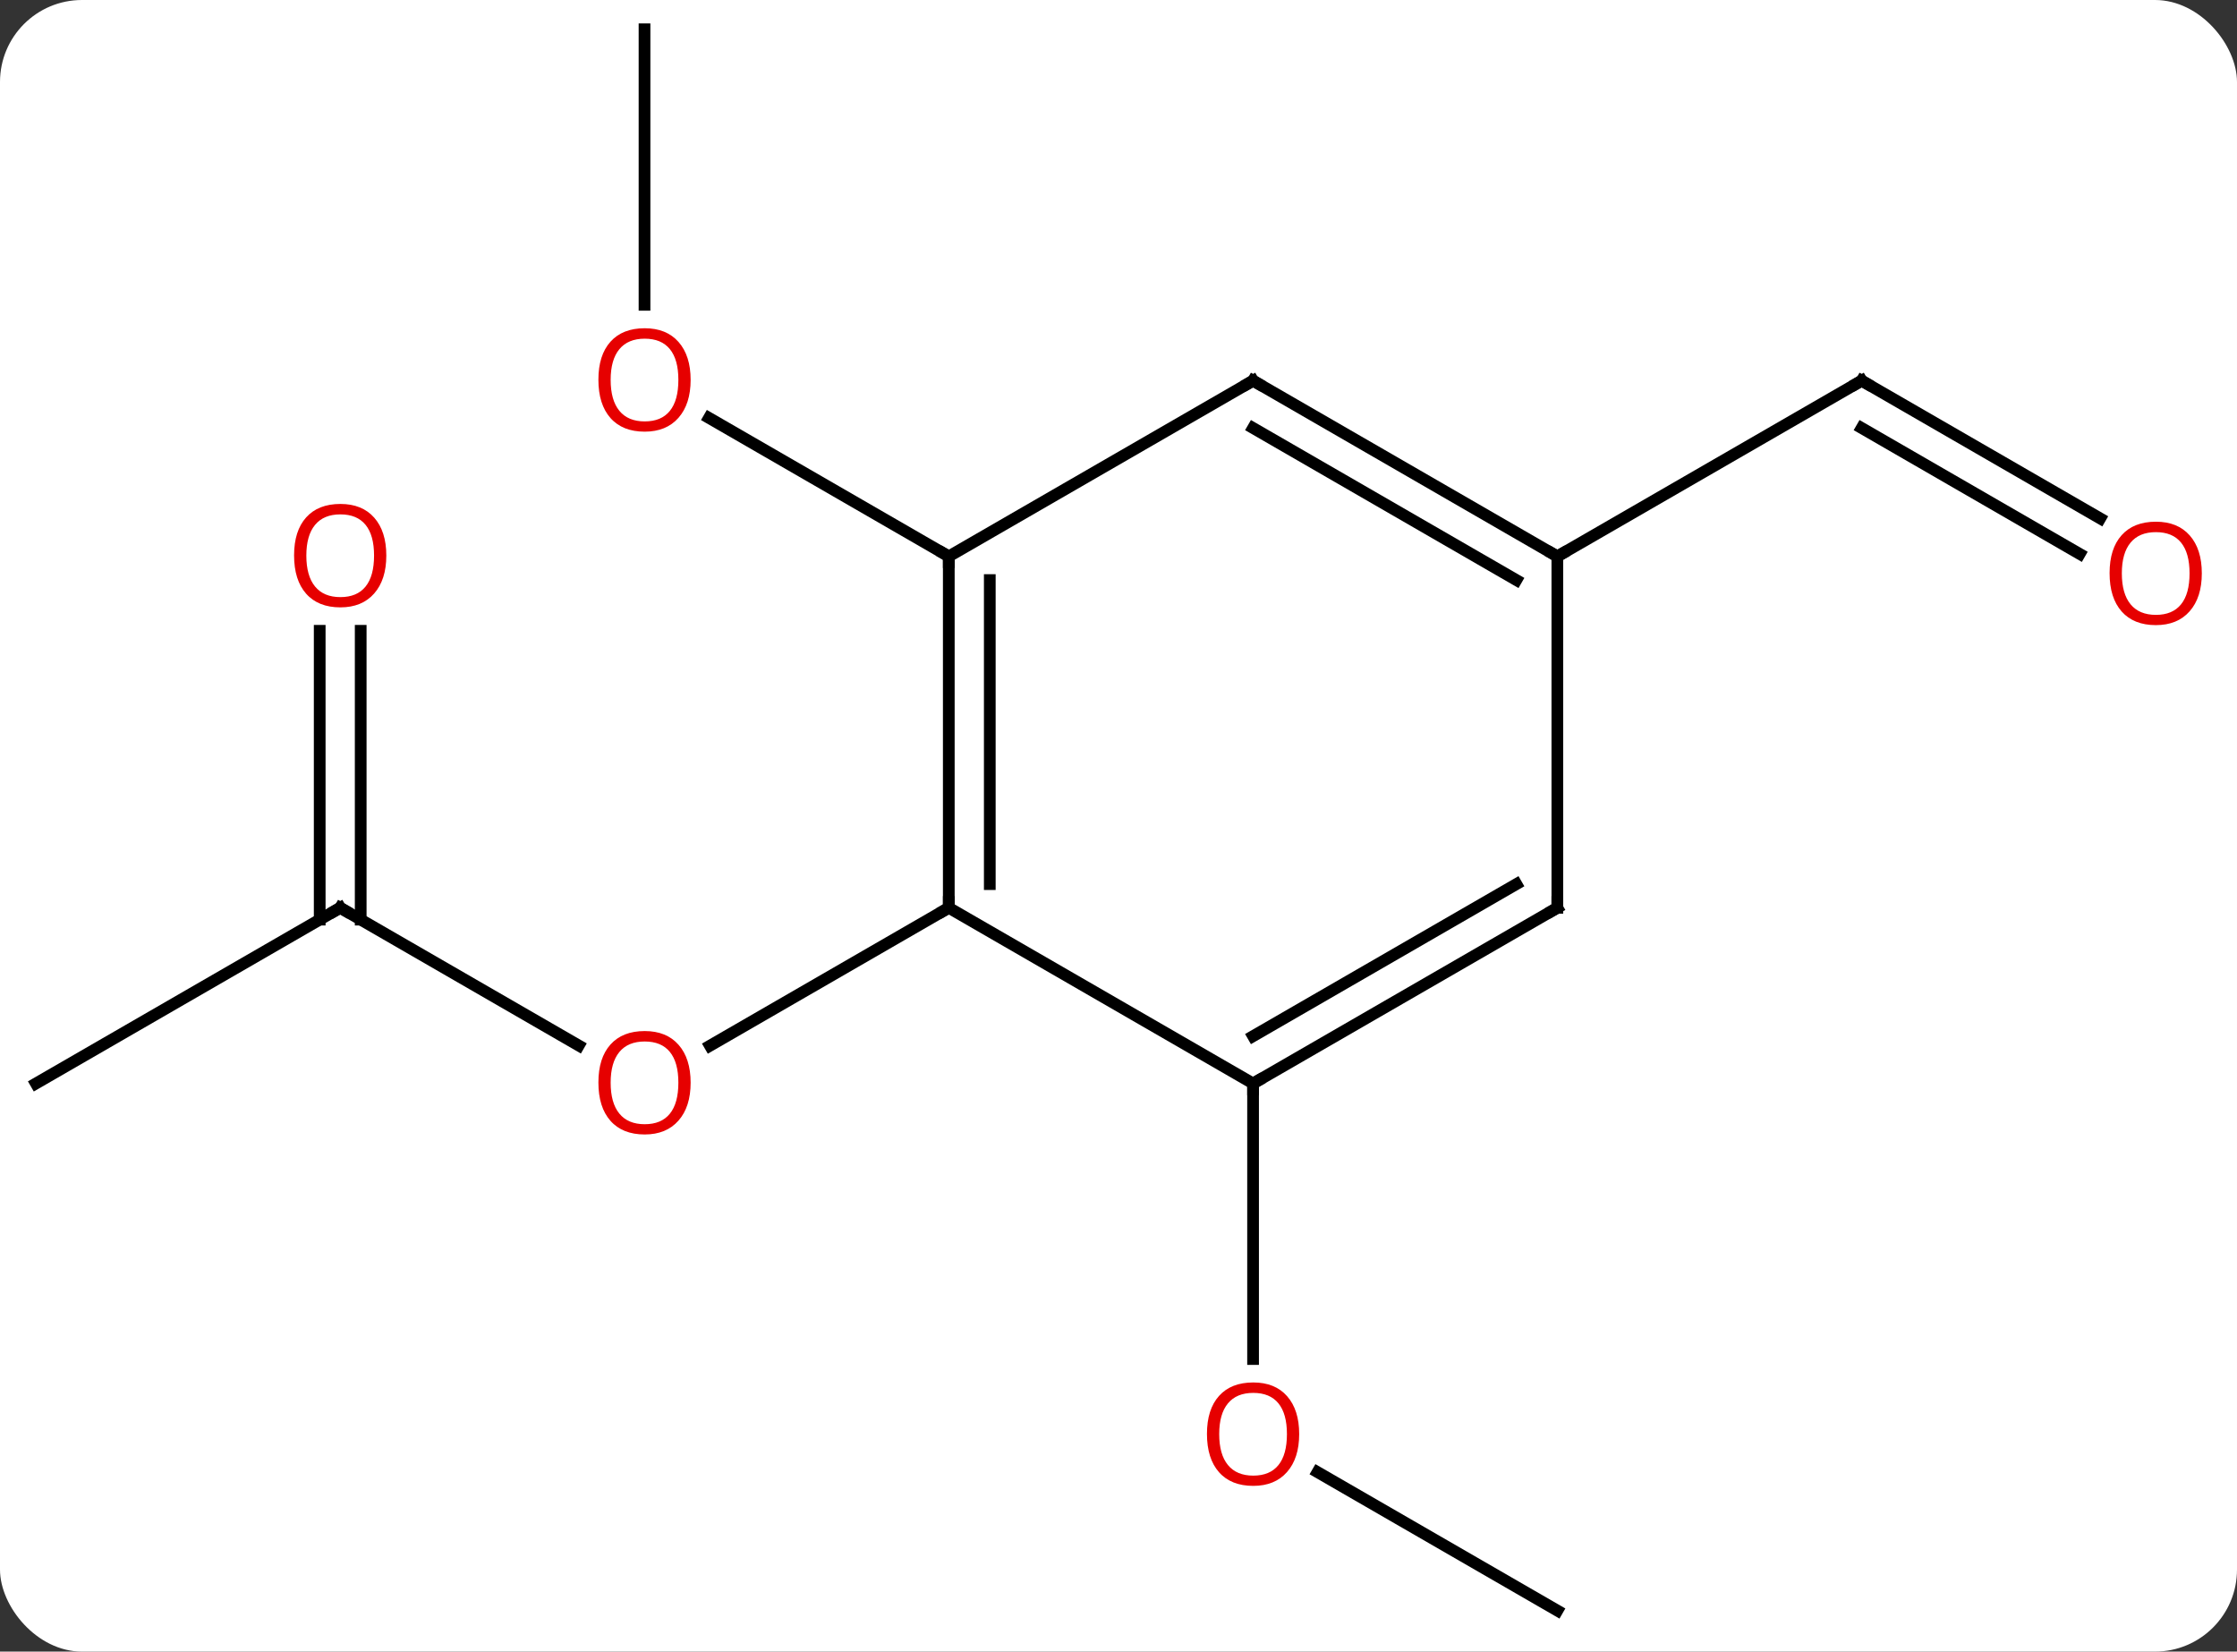<svg width="191" viewBox="0 0 191 141" style="fill-opacity:1; color-rendering:auto; color-interpolation:auto; text-rendering:auto; stroke:black; stroke-linecap:square; stroke-miterlimit:10; shape-rendering:auto; stroke-opacity:1; fill:black; stroke-dasharray:none; font-weight:normal; stroke-width:1; font-family:'Open Sans'; font-style:normal; stroke-linejoin:miter; font-size:12; stroke-dashoffset:0; image-rendering:auto;" height="141" class="cas-substance-image" xmlns:xlink="http://www.w3.org/1999/xlink" xmlns="http://www.w3.org/2000/svg"><rect x="0" y="0" width="191" height="141" fill="#333333" stroke="none"/><svg class="cas-substance-single-component"><rect y="0" x="0" width="191" stroke="none" ry="7" rx="7" height="141" fill="white" class="cas-substance-group"/><svg y="0" x="0" width="191" viewBox="0 0 191 141" style="fill:black;" height="141" class="cas-substance-single-component-image"><svg><g><g transform="translate(94,70)" style="text-rendering:geometricPrecision; color-rendering:optimizeQuality; color-interpolation:linearRGB; stroke-linecap:butt; image-rendering:optimizeQuality;"><line y2="7.5" y1="19.259" x2="-64.953" x1="-44.584" style="fill:none;"/><line y2="7.5" y1="19.274" x2="-12.99" x1="-33.383" style="fill:none;"/><line y2="22.5" y1="7.5" x2="-90.933" x1="-64.953" style="fill:none;"/><line y2="-16.148" y1="8.51" x2="-63.203" x1="-63.203" style="fill:none;"/><line y2="-16.148" y1="8.51" x2="-66.703" x1="-66.703" style="fill:none;"/><line y2="-67.5" y1="-43.977" x2="-38.97" x1="-38.97" style="fill:none;"/><line y2="-22.5" y1="-34.321" x2="-12.99" x1="-33.465" style="fill:none;"/><line y2="67.5" y1="55.679" x2="38.97" x1="18.495" style="fill:none;"/><line y2="22.5" y1="46.023" x2="12.99" x1="12.99" style="fill:none;"/><line y2="-25.741" y1="-37.5" x2="85.319" x1="64.953" style="fill:none;"/><line y2="-22.71" y1="-33.459" x2="83.569" x1="64.953" style="fill:none;"/><line y2="-22.5" y1="-37.5" x2="38.97" x1="64.953" style="fill:none;"/><line y2="-22.5" y1="7.5" x2="-12.99" x1="-12.99" style="fill:none;"/><line y2="-20.479" y1="5.479" x2="-9.49" x1="-9.49" style="fill:none;"/><line y2="22.5" y1="7.5" x2="12.99" x1="-12.99" style="fill:none;"/><line y2="-37.5" y1="-22.5" x2="12.99" x1="-12.99" style="fill:none;"/><line y2="7.5" y1="22.5" x2="38.97" x1="12.99" style="fill:none;"/><line y2="5.479" y1="18.459" x2="35.47" x1="12.99" style="fill:none;"/><line y2="-22.5" y1="-37.5" x2="38.97" x1="12.99" style="fill:none;"/><line y2="-20.479" y1="-33.459" x2="35.47" x1="12.99" style="fill:none;"/><line y2="-22.5" y1="7.5" x2="38.97" x1="38.97" style="fill:none;"/></g><g transform="translate(94,70)" style="fill:rgb(230,0,0); text-rendering:geometricPrecision; color-rendering:optimizeQuality; image-rendering:optimizeQuality; font-family:'Open Sans'; stroke:rgb(230,0,0); color-interpolation:linearRGB;"><path style="stroke:none;" d="M-35.032 22.43 Q-35.032 24.492 -36.072 25.672 Q-37.111 26.852 -38.954 26.852 Q-40.845 26.852 -41.876 25.688 Q-42.907 24.523 -42.907 22.414 Q-42.907 20.32 -41.876 19.172 Q-40.845 18.023 -38.954 18.023 Q-37.095 18.023 -36.064 19.195 Q-35.032 20.367 -35.032 22.43 ZM-41.861 22.43 Q-41.861 24.164 -41.118 25.07 Q-40.376 25.977 -38.954 25.977 Q-37.532 25.977 -36.806 25.078 Q-36.079 24.18 -36.079 22.43 Q-36.079 20.695 -36.806 19.805 Q-37.532 18.914 -38.954 18.914 Q-40.376 18.914 -41.118 19.812 Q-41.861 20.711 -41.861 22.43 Z"/></g><g transform="translate(94,70)" style="stroke-linecap:butt; text-rendering:geometricPrecision; color-rendering:optimizeQuality; image-rendering:optimizeQuality; font-family:'Open Sans'; color-interpolation:linearRGB; stroke-miterlimit:5;"><path style="fill:none;" d="M-64.52 7.75 L-64.953 7.5 L-65.386 7.75"/><path style="fill:rgb(230,0,0); stroke:none;" d="M-61.016 -22.57 Q-61.016 -20.508 -62.055 -19.328 Q-63.094 -18.148 -64.937 -18.148 Q-66.828 -18.148 -67.859 -19.312 Q-68.891 -20.477 -68.891 -22.586 Q-68.891 -24.68 -67.859 -25.828 Q-66.828 -26.977 -64.937 -26.977 Q-63.078 -26.977 -62.047 -25.805 Q-61.016 -24.633 -61.016 -22.57 ZM-67.844 -22.57 Q-67.844 -20.836 -67.101 -19.93 Q-66.359 -19.023 -64.937 -19.023 Q-63.516 -19.023 -62.789 -19.922 Q-62.062 -20.82 -62.062 -22.57 Q-62.062 -24.305 -62.789 -25.195 Q-63.516 -26.086 -64.937 -26.086 Q-66.359 -26.086 -67.101 -25.188 Q-67.844 -24.289 -67.844 -22.57 Z"/><path style="fill:rgb(230,0,0); stroke:none;" d="M-35.032 -37.57 Q-35.032 -35.508 -36.072 -34.328 Q-37.111 -33.148 -38.954 -33.148 Q-40.845 -33.148 -41.876 -34.312 Q-42.907 -35.477 -42.907 -37.586 Q-42.907 -39.68 -41.876 -40.828 Q-40.845 -41.977 -38.954 -41.977 Q-37.095 -41.977 -36.064 -40.805 Q-35.032 -39.633 -35.032 -37.57 ZM-41.861 -37.57 Q-41.861 -35.836 -41.118 -34.93 Q-40.376 -34.023 -38.954 -34.023 Q-37.532 -34.023 -36.806 -34.922 Q-36.079 -35.82 -36.079 -37.57 Q-36.079 -39.305 -36.806 -40.195 Q-37.532 -41.086 -38.954 -41.086 Q-40.376 -41.086 -41.118 -40.188 Q-41.861 -39.289 -41.861 -37.57 Z"/><path style="fill:rgb(230,0,0); stroke:none;" d="M16.927 52.43 Q16.927 54.492 15.888 55.672 Q14.849 56.852 13.006 56.852 Q11.115 56.852 10.084 55.688 Q9.053 54.523 9.053 52.414 Q9.053 50.32 10.084 49.172 Q11.115 48.023 13.006 48.023 Q14.865 48.023 15.896 49.195 Q16.927 50.367 16.927 52.43 ZM10.099 52.43 Q10.099 54.164 10.842 55.07 Q11.584 55.977 13.006 55.977 Q14.428 55.977 15.154 55.078 Q15.881 54.18 15.881 52.43 Q15.881 50.695 15.154 49.805 Q14.428 48.914 13.006 48.914 Q11.584 48.914 10.842 49.812 Q10.099 50.711 10.099 52.43 Z"/><path style="fill:none;" d="M65.386 -37.25 L64.953 -37.5 L64.52 -37.25"/><path transform="translate(-0.875,1.516)" style="fill:rgb(230,0,0); stroke:none;" d="M94.871 -22.57 Q94.871 -20.508 93.831 -19.328 Q92.792 -18.148 90.949 -18.148 Q89.058 -18.148 88.027 -19.312 Q86.996 -20.477 86.996 -22.586 Q86.996 -24.68 88.027 -25.828 Q89.058 -26.977 90.949 -26.977 Q92.808 -26.977 93.839 -25.805 Q94.871 -24.633 94.871 -22.57 ZM88.042 -22.57 Q88.042 -20.836 88.785 -19.93 Q89.527 -19.023 90.949 -19.023 Q92.371 -19.023 93.097 -19.922 Q93.824 -20.82 93.824 -22.57 Q93.824 -24.305 93.097 -25.195 Q92.371 -26.086 90.949 -26.086 Q89.527 -26.086 88.785 -25.188 Q88.042 -24.289 88.042 -22.57 Z"/></g><g transform="matrix(1,0,0,1,94,70)" style="stroke-linecap:butt; text-rendering:geometricPrecision; color-rendering:optimizeQuality; image-rendering:optimizeQuality; font-family:'Open Sans'; color-interpolation:linearRGB; stroke-miterlimit:5;"><path style="fill:none;" d="M-12.99 7 L-12.99 7.5 L-13.423 7.75"/><path style="fill:none;" d="M-12.99 -22 L-12.99 -22.5 L-13.423 -22.75"/><path style="fill:none;" d="M13.423 22.25 L12.99 22.5 L12.99 23"/><path style="fill:none;" d="M12.557 -37.25 L12.99 -37.5 L13.423 -37.25"/><path style="fill:none;" d="M38.537 7.75 L38.97 7.5 L38.97 7"/><path style="fill:none;" d="M38.537 -22.75 L38.97 -22.5 L39.403 -22.75"/></g></g></svg></svg></svg></svg>
